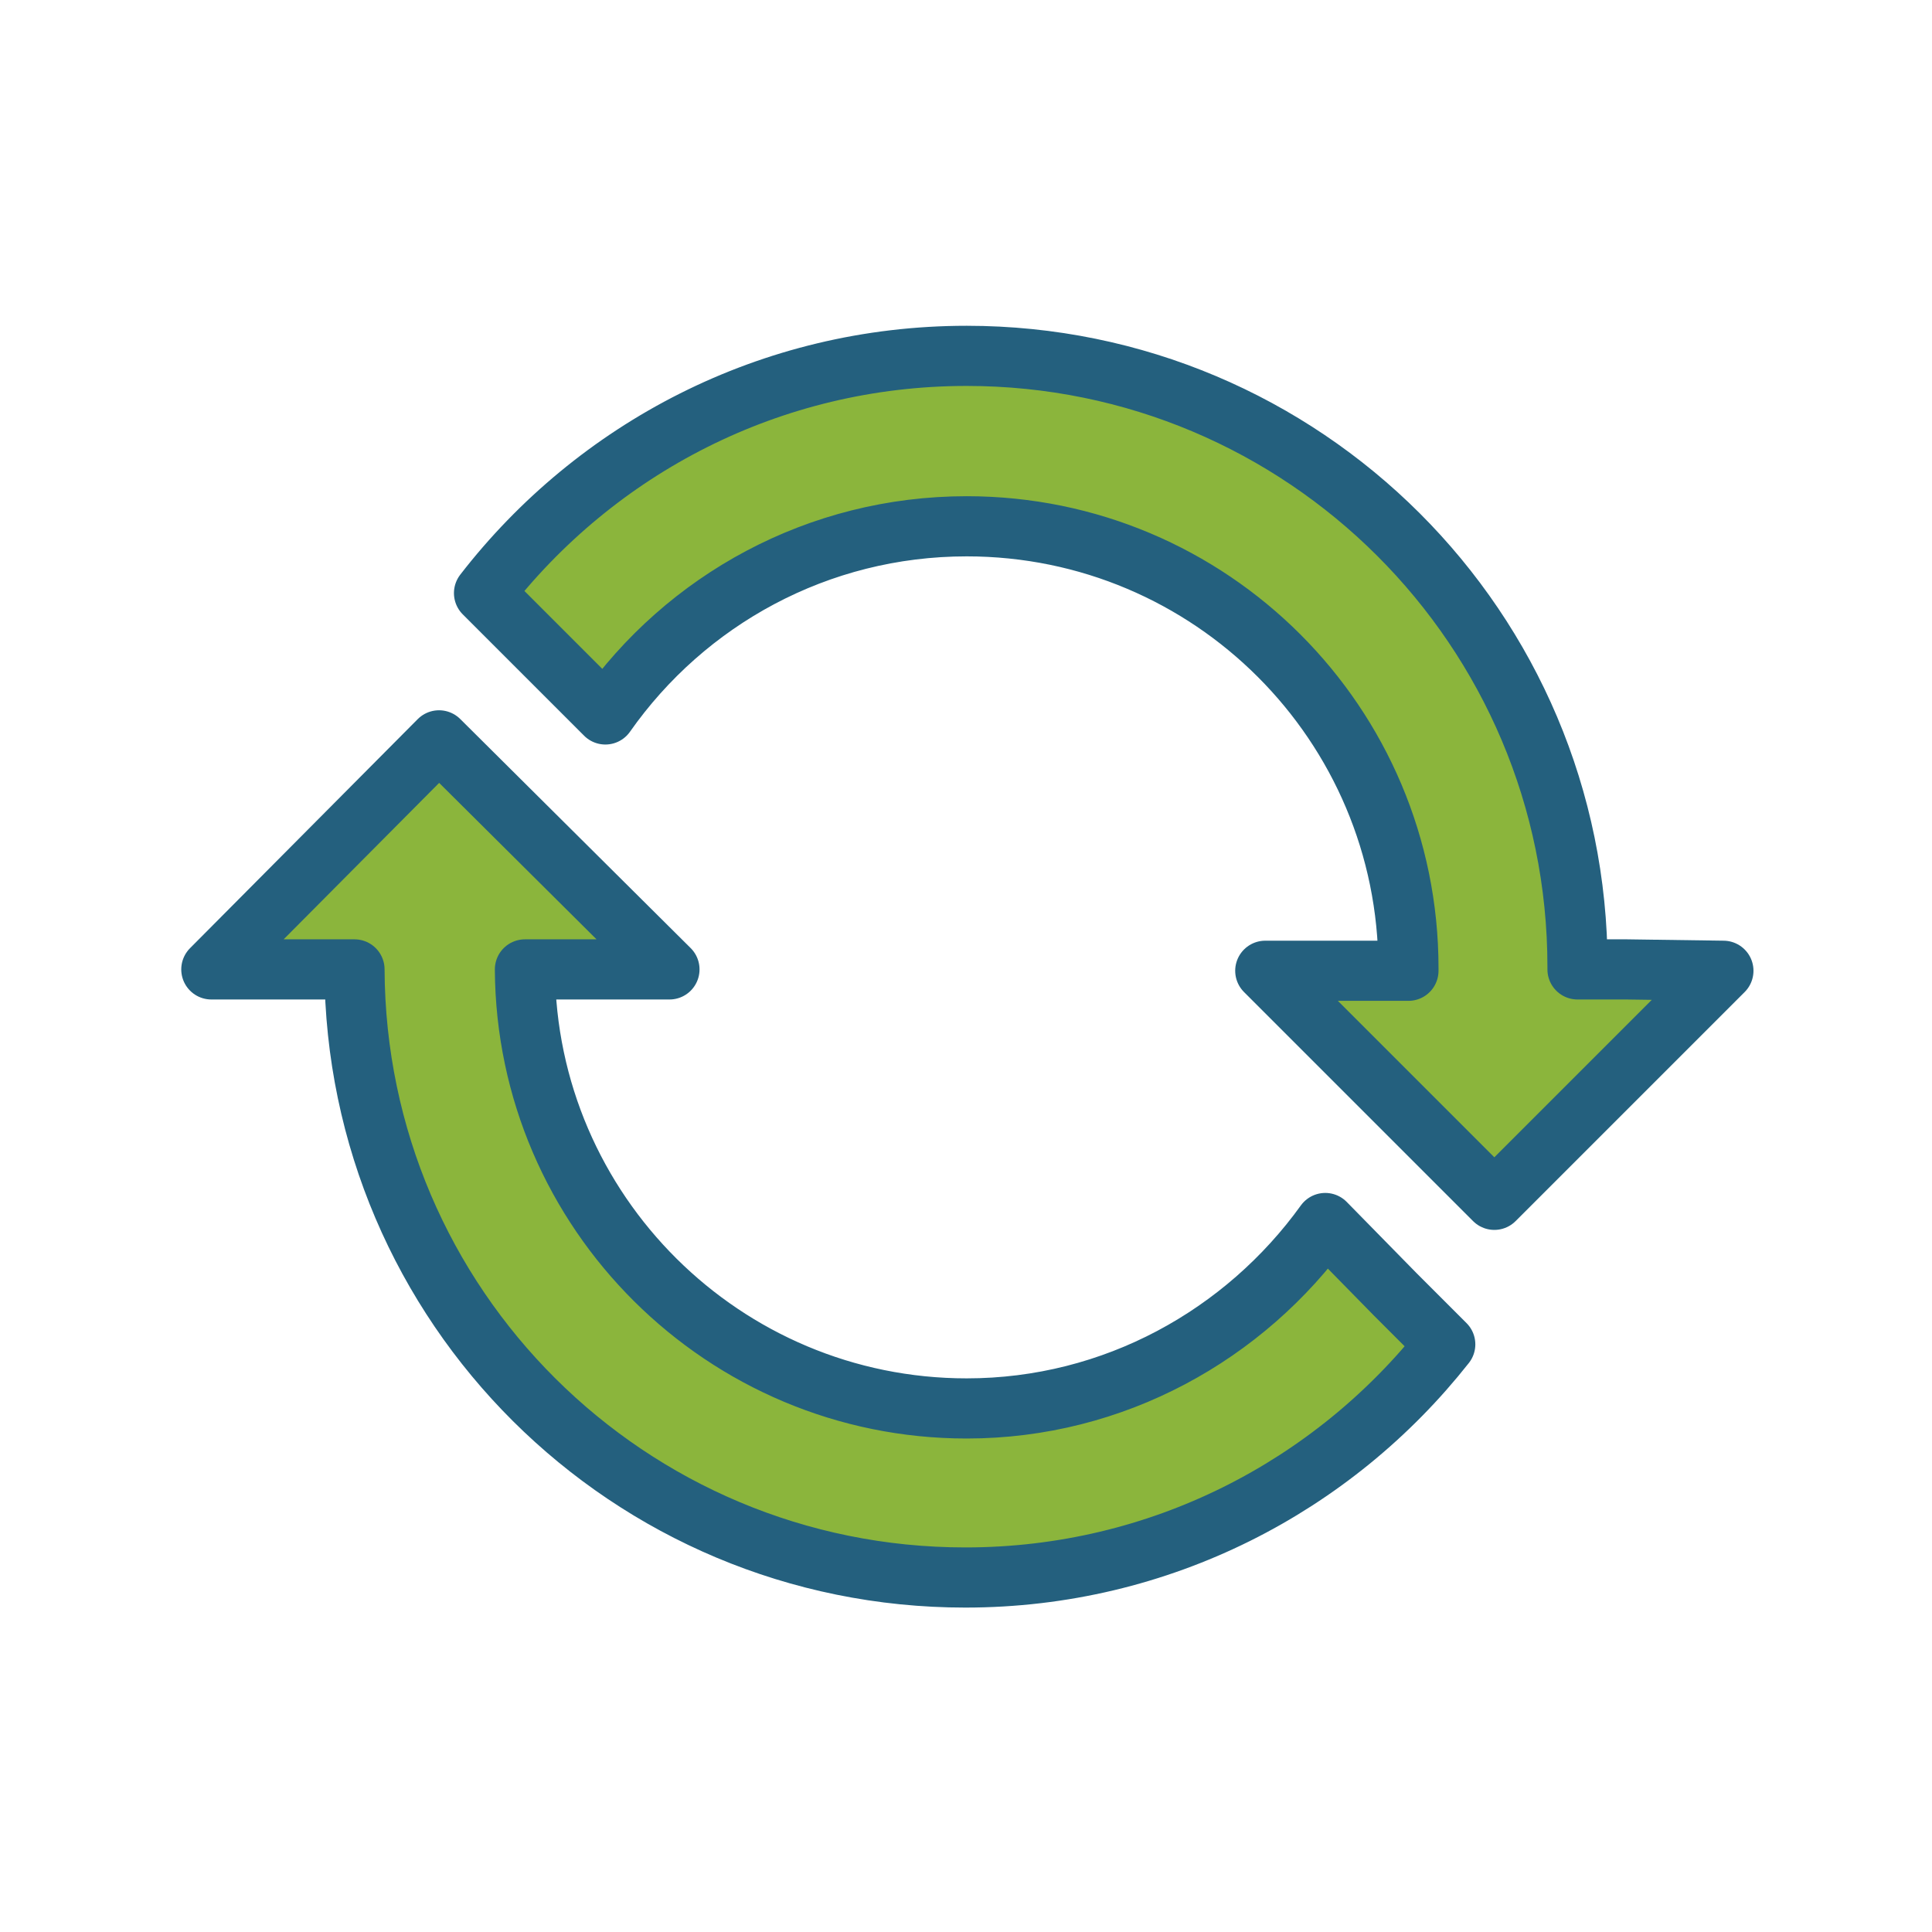 <?xml version="1.0" encoding="utf-8"?>
<!-- Generator: Adobe Illustrator 27.0.0, SVG Export Plug-In . SVG Version: 6.00 Build 0)  -->
<svg version="1.1" id="Calque_1" xmlns="http://www.w3.org/2000/svg" xmlns:xlink="http://www.w3.org/1999/xlink" x="0px" y="0px"
	 viewBox="0 0 141.7 141.7" style="enable-background:new 0 0 141.7 141.7;" xml:space="preserve">
<style type="text/css">
	.st0{fill:#8BB53C;stroke:#24607E;stroke-width:4.412;stroke-linecap:round;stroke-linejoin:round;stroke-miterlimit:10;}
</style>
<g>
	<path class="st0" d="M97.2,89.7c-5.9,8.2-15.5,13.6-26.3,13.6c-17.8,0-32.3-14.4-32.4-32.2h3.8h6.8L32.2,54.3L15.5,71.1h8.9h0.2H26
		c0.1,24.7,20.1,44.6,44.8,44.6c14.3,0,27-6.7,35.2-17.1l-3.7-3.7L97.2,89.7z"/>
	<path class="st0" d="M119.3,71.1L119.3,71.1h-3.6l0,0c0-0.1,0-0.2,0-0.2c0-24.8-20.1-44.8-44.8-44.8c-14.4,0-27.2,6.8-35.4,17.4
		l3.8,3.8l5.1,5.1C50.3,44,60,38.6,70.9,38.6c17.9,0,32.4,14.5,32.4,32.4c0,0.1,0,0.2,0,0.2l0,0h-3.9l0,0h-6.6L109.6,88l16.8-16.8
		L119.3,71.1L119.3,71.1z"/>
</g>
</svg>
